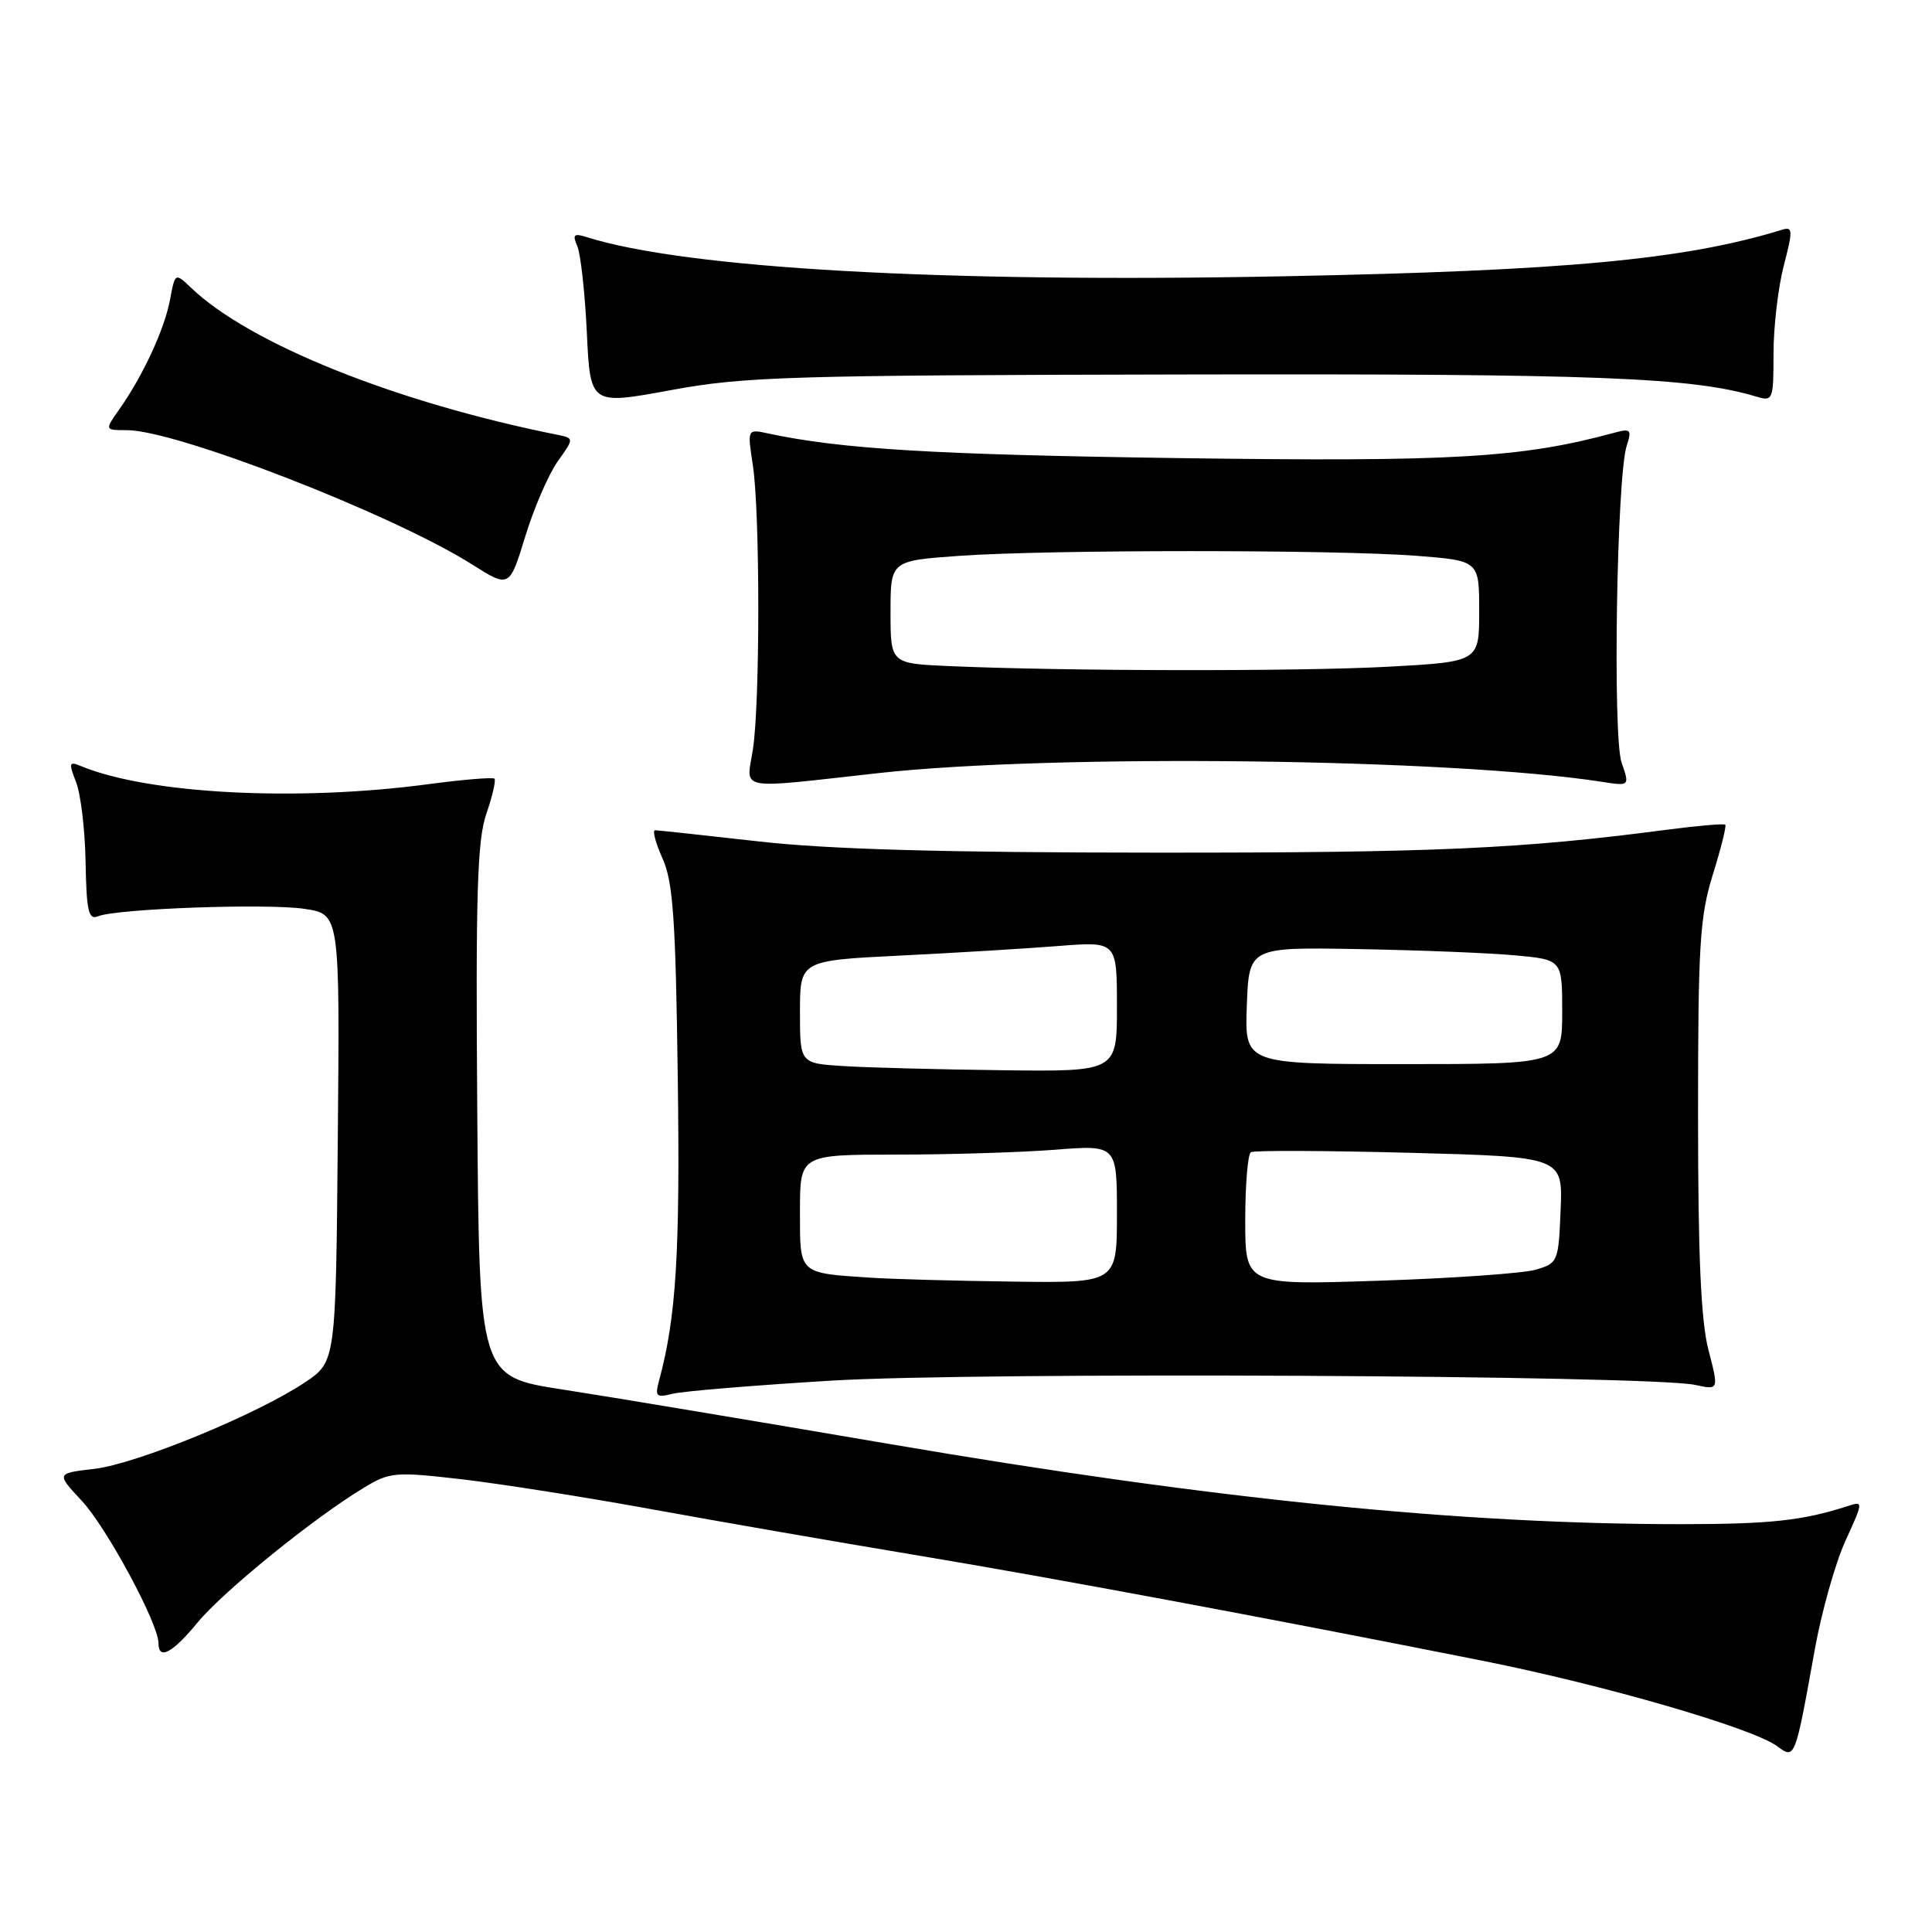 <?xml version="1.0" encoding="UTF-8" standalone="no"?>
<!DOCTYPE svg PUBLIC "-//W3C//DTD SVG 1.1//EN" "http://www.w3.org/Graphics/SVG/1.1/DTD/svg11.dtd" >
<svg xmlns="http://www.w3.org/2000/svg" xmlns:xlink="http://www.w3.org/1999/xlink" version="1.1" viewBox="0 0 256 256">
 <g >
 <path fill="currentColor"
d=" M 240.48 218.50 C 241.38 213.55 243.19 207.11 244.52 204.19 C 246.94 198.88 246.94 198.88 244.72 199.60 C 238.83 201.49 234.54 201.95 223.00 201.96 C 193.58 201.98 160.62 198.65 118.00 191.36 C 100.12 188.31 80.55 185.04 74.50 184.11 C 63.50 182.41 63.50 182.41 63.24 147.26 C 63.02 118.44 63.24 111.33 64.44 107.84 C 65.25 105.50 65.73 103.40 65.52 103.18 C 65.30 102.97 61.42 103.29 56.90 103.89 C 39.44 106.24 19.68 105.22 10.73 101.51 C 9.15 100.85 9.08 101.07 10.08 103.64 C 10.70 105.21 11.27 109.99 11.34 114.26 C 11.46 120.75 11.73 121.93 12.99 121.41 C 15.49 120.40 35.38 119.68 40.37 120.43 C 45.03 121.13 45.03 121.13 44.76 150.78 C 44.50 180.42 44.50 180.42 40.44 183.15 C 34.11 187.40 18.13 193.97 12.51 194.63 C 7.44 195.22 7.44 195.22 10.83 198.86 C 14.13 202.39 21.00 215.14 21.00 217.72 C 21.00 220.03 22.83 219.06 26.19 214.98 C 29.57 210.88 41.57 201.14 48.17 197.16 C 51.65 195.05 52.29 194.99 61.17 196.01 C 66.30 196.61 77.70 198.40 86.50 200.01 C 95.30 201.61 110.83 204.31 121.00 206.00 C 139.34 209.05 167.60 214.32 196.50 220.07 C 212.63 223.29 232.25 228.98 235.50 231.39 C 237.85 233.14 237.85 233.14 240.48 218.50 Z  M 110.18 182.94 C 129.41 181.77 218.67 182.22 224.63 183.51 C 227.76 184.19 227.76 184.19 226.38 178.88 C 225.38 175.03 225.00 166.46 225.00 147.87 C 225.00 125.16 225.23 121.45 226.96 115.88 C 228.04 112.42 228.78 109.45 228.61 109.28 C 228.44 109.11 224.97 109.41 220.90 109.94 C 201.57 112.48 190.07 113.00 153.21 112.98 C 124.94 112.97 109.75 112.54 100.50 111.49 C 93.35 110.68 87.19 110.02 86.80 110.01 C 86.42 110.00 86.86 111.69 87.79 113.75 C 89.19 116.87 89.53 121.75 89.81 142.90 C 90.12 166.10 89.60 174.52 87.34 182.90 C 86.76 185.05 86.94 185.23 89.14 184.68 C 90.48 184.34 99.95 183.56 110.18 182.94 Z  M 116.50 102.43 C 139.77 99.87 192.26 100.50 212.23 103.59 C 215.95 104.17 215.95 104.17 214.87 101.05 C 213.67 97.60 214.22 63.22 215.54 59.09 C 216.24 56.91 216.09 56.75 213.91 57.34 C 201.61 60.68 192.53 61.21 156.19 60.70 C 123.73 60.25 111.47 59.51 101.76 57.43 C 99.02 56.84 99.02 56.84 99.76 61.67 C 100.71 67.88 100.72 93.07 99.77 99.25 C 98.90 104.87 97.26 104.56 116.50 102.43 Z  M 73.89 61.15 C 76.09 58.06 76.09 58.06 73.80 57.60 C 52.44 53.32 33.09 45.55 25.35 38.16 C 23.20 36.11 23.20 36.11 22.52 39.76 C 21.78 43.66 18.95 49.78 15.80 54.25 C 13.86 57.00 13.86 57.00 16.83 57.00 C 23.35 57.00 52.03 68.15 62.50 74.76 C 67.50 77.92 67.50 77.92 69.60 71.08 C 70.75 67.31 72.69 62.85 73.89 61.15 Z  M 157.00 49.62 C 211.64 49.51 224.19 49.99 232.75 52.56 C 234.92 53.21 235.00 53.00 235.00 46.83 C 235.00 43.32 235.61 38.08 236.36 35.20 C 237.59 30.46 237.56 30.00 236.11 30.45 C 223.21 34.41 207.47 35.88 170.00 36.61 C 124.90 37.50 90.84 35.57 77.71 31.41 C 76.04 30.88 75.83 31.08 76.50 32.63 C 76.94 33.66 77.51 38.81 77.76 44.08 C 78.22 53.66 78.22 53.66 88.86 51.70 C 98.59 49.90 104.43 49.72 157.00 49.62 Z  M 115.50 169.31 C 105.72 168.66 106.00 168.92 106.00 160.48 C 106.00 153.00 106.00 153.00 118.75 152.99 C 125.76 152.99 135.21 152.70 139.75 152.35 C 148.00 151.70 148.00 151.70 148.00 160.85 C 148.00 170.00 148.00 170.00 134.25 169.82 C 126.69 169.72 118.25 169.49 115.50 169.31 Z  M 165.00 161.70 C 165.00 156.98 165.34 152.92 165.75 152.67 C 166.16 152.42 175.63 152.46 186.79 152.75 C 207.08 153.29 207.08 153.29 206.79 160.33 C 206.51 167.19 206.43 167.38 203.50 168.24 C 201.85 168.72 192.51 169.38 182.75 169.70 C 165.00 170.29 165.00 170.29 165.00 161.70 Z  M 111.75 141.26 C 106.00 140.90 106.00 140.90 106.00 134.09 C 106.00 127.28 106.00 127.28 119.25 126.62 C 126.54 126.26 135.99 125.69 140.25 125.35 C 148.00 124.74 148.00 124.74 148.00 133.37 C 148.00 142.00 148.00 142.00 132.75 141.81 C 124.36 141.71 114.91 141.46 111.75 141.26 Z  M 165.21 133.25 C 165.50 125.50 165.50 125.50 180.00 125.76 C 187.97 125.90 197.31 126.27 200.75 126.59 C 207.00 127.16 207.00 127.16 207.00 134.08 C 207.00 141.00 207.00 141.00 185.96 141.00 C 164.92 141.00 164.92 141.00 165.21 133.25 Z  M 125.75 88.26 C 118.00 87.92 118.00 87.92 118.00 81.11 C 118.00 74.30 118.00 74.30 127.15 73.65 C 138.89 72.82 177.02 72.82 187.75 73.65 C 196.00 74.30 196.00 74.30 196.00 80.99 C 196.00 87.69 196.00 87.69 183.84 88.35 C 171.97 88.98 141.23 88.94 125.75 88.26 Z "/>
</g>
</svg>